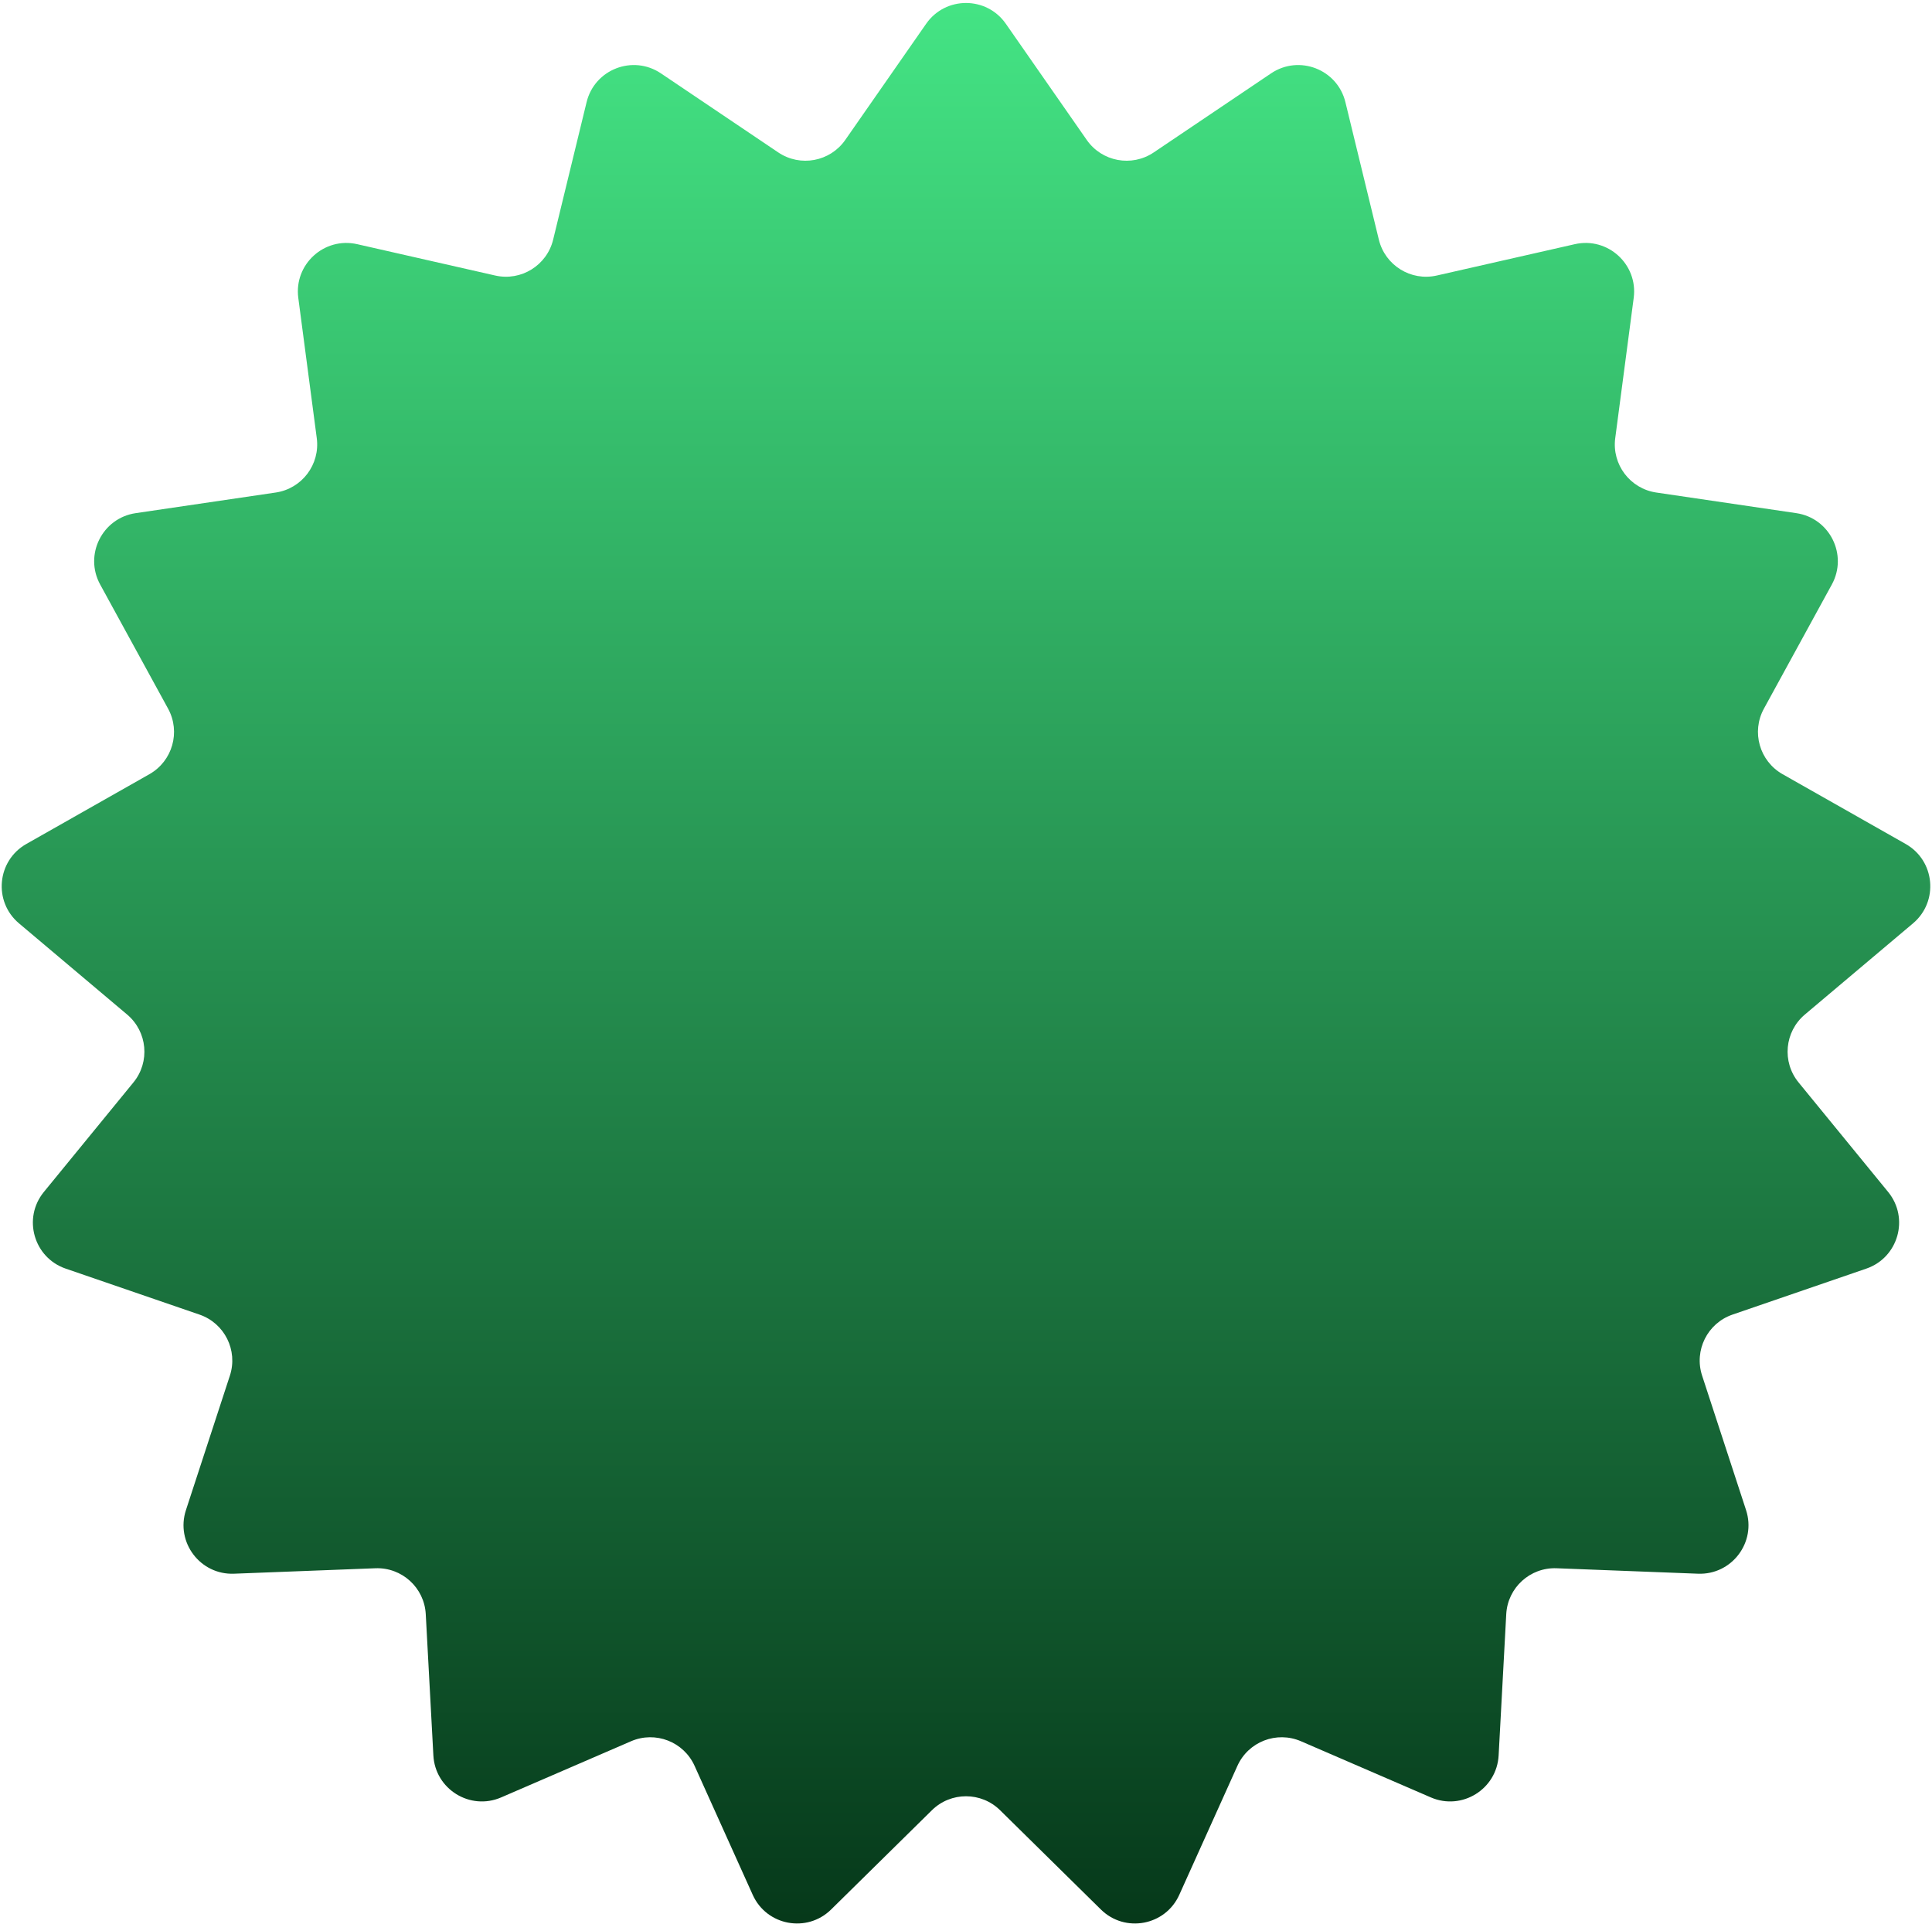 <svg width="250" height="249" viewBox="0 0 250 249" fill="none" xmlns="http://www.w3.org/2000/svg">
<path d="M119.842 3.08C122.343 -0.512 127.657 -0.512 130.158 3.08L140.621 18.107C142.583 20.925 146.443 21.647 149.291 19.728L164.476 9.495C168.105 7.049 173.061 8.969 174.095 13.222L178.423 31.014C179.234 34.35 182.574 36.418 185.922 35.657L203.778 31.601C208.046 30.631 211.973 34.211 211.401 38.55L209.01 56.704C208.561 60.108 210.928 63.243 214.325 63.743L232.441 66.411C236.77 67.048 239.139 71.806 237.039 75.645L228.251 91.709C226.603 94.722 227.678 98.499 230.665 100.193L246.593 109.225C250.4 111.383 250.89 116.675 247.545 119.497L233.547 131.301C230.922 133.515 230.56 137.426 232.733 140.084L244.324 154.26C247.094 157.648 245.639 162.759 241.5 164.182L224.184 170.133C220.936 171.249 219.186 174.765 220.252 178.029L225.939 195.434C227.298 199.594 224.095 203.835 219.722 203.666L201.425 202.96C197.994 202.827 195.091 205.473 194.907 208.902L193.922 227.186C193.686 231.556 189.168 234.354 185.151 232.617L168.345 225.349C165.193 223.986 161.531 225.404 160.12 228.535L152.596 245.229C150.798 249.219 145.574 250.195 142.456 247.124L129.41 234.275C126.964 231.866 123.036 231.866 120.59 234.275L107.544 247.124C104.426 250.195 99.202 249.219 97.404 245.229L89.88 228.535C88.469 225.404 84.807 223.986 81.655 225.349L64.849 232.617C60.832 234.354 56.314 231.556 56.078 227.186L55.093 208.902C54.909 205.473 52.006 202.827 48.575 202.96L30.278 203.666C25.905 203.835 22.702 199.594 24.061 195.434L29.748 178.029C30.814 174.765 29.064 171.249 25.816 170.133L8.5 164.182C4.361 162.759 2.906 157.648 5.676 154.26L17.267 140.084C19.44 137.426 19.078 133.515 16.453 131.301L2.455 119.496C-0.89 116.675 -0.4 111.383 3.407 109.225L19.335 100.193C22.322 98.499 23.397 94.722 21.749 91.709L12.961 75.645C10.861 71.806 13.229 67.048 17.559 66.411L35.675 63.743C39.072 63.243 41.439 60.108 40.99 56.704L38.599 38.55C38.027 34.211 41.954 30.631 46.222 31.601L64.078 35.657C67.426 36.418 70.766 34.35 71.577 31.014L75.905 13.222C76.939 8.969 81.895 7.049 85.524 9.495L100.709 19.728C103.557 21.647 107.417 20.925 109.379 18.107L119.842 3.08Z" fill="url(#paint0_linear_2724_1206)"/>
<defs>
<linearGradient id="paint0_linear_2724_1206" x1="125" y1="-4.328" x2="125" y2="255.672" gradientUnits="userSpaceOnUse">
<stop stop-color="#45E786"/>
<stop offset="1" stop-color="#043417"/>
</linearGradient>
</defs>
</svg>
